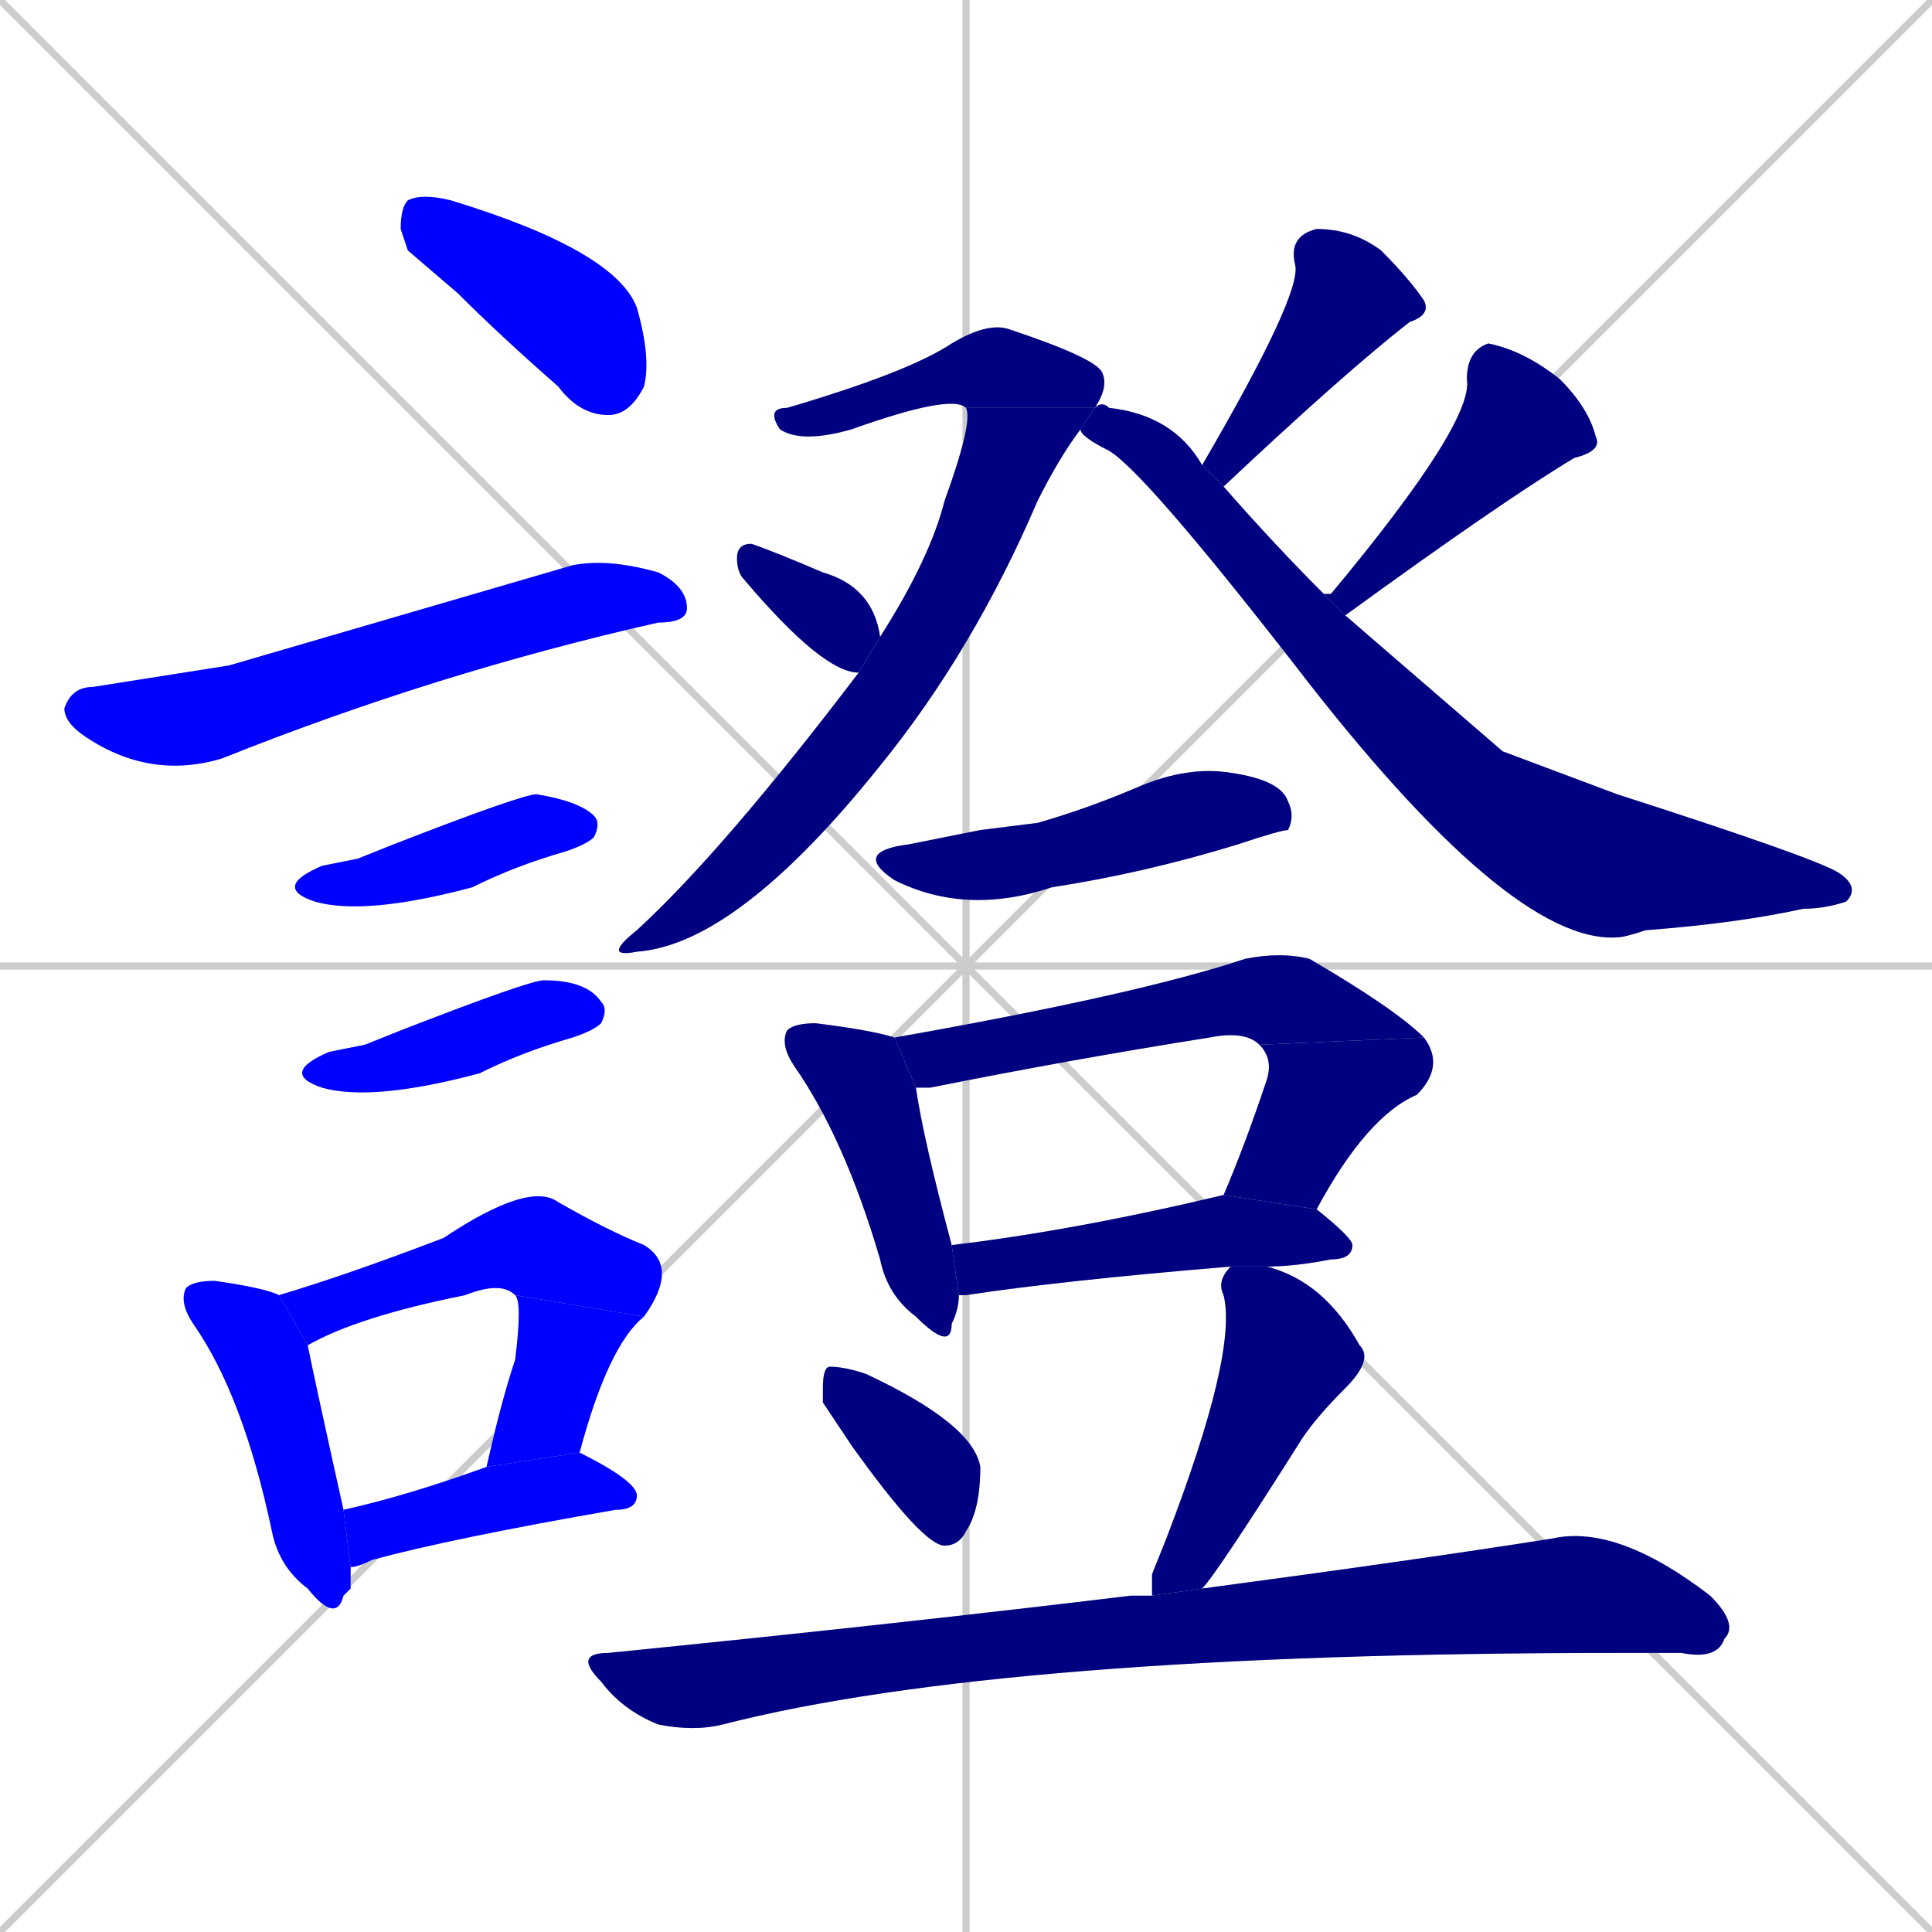 <svg xmlns="http://www.w3.org/2000/svg" xmlns:xlink="http://www.w3.org/1999/xlink" width="270" height="270"><defs><clipPath id="clip-mask-1"><rect x="56" y="27" width="35" height="31"><animate attributeName="x" from="21" to="56" dur="0.130" begin="0; animate22.end + 1" id="animate1" fill="freeze"/></rect></clipPath><clipPath id="clip-mask-2"><rect x="9" y="78" width="87" height="31"><set attributeName="x" to="-78" begin="0; animate22.end + 1" /><animate attributeName="x" from="-78" to="9" dur="0.322" begin="animate1.end + 0.5" id="animate2" fill="freeze"/></rect></clipPath><clipPath id="clip-mask-3"><rect x="38" y="111" width="46" height="17"><set attributeName="x" to="-8" begin="0; animate22.end + 1" /><animate attributeName="x" from="-8" to="38" dur="0.170" begin="animate2.end + 0.5" id="animate3" fill="freeze"/></rect></clipPath><clipPath id="clip-mask-4"><rect x="39" y="137" width="46" height="17"><set attributeName="x" to="-7" begin="0; animate22.end + 1" /><animate attributeName="x" from="-7" to="39" dur="0.170" begin="animate3.end + 0.5" id="animate4" fill="freeze"/></rect></clipPath><clipPath id="clip-mask-5"><rect x="25" y="179" width="24" height="48"><set attributeName="y" to="131" begin="0; animate22.end + 1" /><animate attributeName="y" from="131" to="179" dur="0.178" begin="animate4.end + 0.5" id="animate5" fill="freeze"/></rect></clipPath><clipPath id="clip-mask-6"><rect x="39" y="165" width="56" height="23"><set attributeName="x" to="-17" begin="0; animate22.end + 1" /><animate attributeName="x" from="-17" to="39" dur="0.207" begin="animate5.end + 0.5" id="animate6" fill="freeze"/></rect></clipPath><clipPath id="clip-mask-7"><rect x="68" y="181" width="22" height="24"><set attributeName="y" to="157" begin="0; animate22.end + 1" /><animate attributeName="y" from="157" to="181" dur="0.089" begin="animate6.end" id="animate7" fill="freeze"/></rect></clipPath><clipPath id="clip-mask-8"><rect x="48" y="203" width="41" height="16"><set attributeName="x" to="7" begin="0; animate22.end + 1" /><animate attributeName="x" from="7" to="48" dur="0.152" begin="animate7.end + 0.5" id="animate8" fill="freeze"/></rect></clipPath><clipPath id="clip-mask-9"><rect x="107" y="45" width="48" height="17"><set attributeName="x" to="59" begin="0; animate22.end + 1" /><animate attributeName="x" from="59" to="107" dur="0.178" begin="animate8.end + 0.5" id="animate9" fill="freeze"/></rect></clipPath><clipPath id="clip-mask-10"><rect x="84" y="57" width="69" height="77"><set attributeName="y" to="-20" begin="0; animate22.end + 1" /><animate attributeName="y" from="-20" to="57" dur="0.285" begin="animate9.end" id="animate10" fill="freeze"/></rect></clipPath><clipPath id="clip-mask-11"><rect x="103" y="76" width="20" height="18"><set attributeName="x" to="83" begin="0; animate22.end + 1" /><animate attributeName="x" from="83" to="103" dur="0.074" begin="animate10.end + 0.5" id="animate11" fill="freeze"/></rect></clipPath><clipPath id="clip-mask-12"><rect x="168" y="32" width="32" height="36"><set attributeName="y" to="-4" begin="0; animate22.end + 1" /><animate attributeName="y" from="-4" to="32" dur="0.133" begin="animate11.end + 0.5" id="animate12" fill="freeze"/></rect></clipPath><clipPath id="clip-mask-13"><rect x="185" y="48" width="39" height="38"><set attributeName="y" to="10" begin="0; animate22.end + 1" /><animate attributeName="y" from="10" to="48" dur="0.141" begin="animate12.end + 0.5" id="animate13" fill="freeze"/></rect></clipPath><clipPath id="clip-mask-14"><rect x="151" y="56" width="109" height="76"><set attributeName="x" to="42" begin="0; animate22.end + 1" /><animate attributeName="x" from="42" to="151" dur="0.404" begin="animate13.end + 0.5" id="animate14" fill="freeze"/></rect></clipPath><clipPath id="clip-mask-15"><rect x="119" y="107" width="62" height="21"><set attributeName="x" to="57" begin="0; animate22.end + 1" /><animate attributeName="x" from="57" to="119" dur="0.230" begin="animate14.end + 0.5" id="animate15" fill="freeze"/></rect></clipPath><clipPath id="clip-mask-16"><rect x="109" y="143" width="25" height="46"><set attributeName="y" to="97" begin="0; animate22.end + 1" /><animate attributeName="y" from="97" to="143" dur="0.170" begin="animate15.end + 0.5" id="animate16" fill="freeze"/></rect></clipPath><clipPath id="clip-mask-17"><rect x="125" y="133" width="74" height="19"><set attributeName="x" to="51" begin="0; animate22.end + 1" /><animate attributeName="x" from="51" to="125" dur="0.274" begin="animate16.end + 0.5" id="animate17" fill="freeze"/></rect></clipPath><clipPath id="clip-mask-18"><rect x="171" y="145" width="31" height="24"><set attributeName="y" to="121" begin="0; animate22.end + 1" /><animate attributeName="y" from="121" to="145" dur="0.089" begin="animate17.end" id="animate18" fill="freeze"/></rect></clipPath><clipPath id="clip-mask-19"><rect x="133" y="167" width="56" height="14"><set attributeName="x" to="77" begin="0; animate22.end + 1" /><animate attributeName="x" from="77" to="133" dur="0.207" begin="animate18.end + 0.5" id="animate19" fill="freeze"/></rect></clipPath><clipPath id="clip-mask-20"><rect x="115" y="191" width="22" height="25"><set attributeName="y" to="166" begin="0; animate22.end + 1" /><animate attributeName="y" from="166" to="191" dur="0.093" begin="animate19.end + 0.5" id="animate20" fill="freeze"/></rect></clipPath><clipPath id="clip-mask-21"><rect x="161" y="177" width="31" height="46"><set attributeName="y" to="131" begin="0; animate22.end + 1" /><animate attributeName="y" from="131" to="177" dur="0.170" begin="animate20.end + 0.5" id="animate21" fill="freeze"/></rect></clipPath><clipPath id="clip-mask-22"><rect x="80" y="213" width="163" height="29"><set attributeName="x" to="-83" begin="0; animate22.end + 1" /><animate attributeName="x" from="-83" to="80" dur="0.604" begin="animate21.end + 0.5" id="animate22" fill="freeze"/></rect></clipPath></defs><path d="M 0 0 L 270 270 M 270 0 L 0 270 M 135 0 L 135 270 M 0 135 L 270 135" stroke="#CCCCCC" /><path d="M 57 35 L 56 32 Q 56 29 57 28 Q 59 27 63 28 Q 86 35 89 43 Q 91 50 90 54 Q 88 58 85 58 Q 81 58 78 54 Q 70 47 64 41" fill="#CCCCCC"/><path d="M 32 93 L 80 79 Q 85 78 92 80 Q 96 82 96 85 Q 96 87 92 87 Q 61 94 31 106 Q 21 109 12 103 Q 9 101 9 99 Q 10 96 13 96" fill="#CCCCCC"/><path d="M 50 120 L 55 118 Q 73 111 75 111 Q 81 112 83 114 Q 84 115 83 117 Q 82 118 79 119 Q 72 121 66 124 Q 51 128 44 126 Q 38 124 45 121" fill="#CCCCCC"/><path d="M 51 146 L 56 144 Q 74 137 76 137 Q 82 137 84 140 Q 85 141 84 143 Q 83 144 80 145 Q 73 147 67 150 Q 52 154 45 152 Q 39 150 46 147" fill="#CCCCCC"/><path d="M 49 222 L 48 223 Q 47 227 43 222 Q 39 219 38 214 Q 34 195 27 185 Q 25 182 26 180 Q 27 179 30 179 Q 37 180 39 181 L 43 188 Q 44 193 48 211 L 49 219" fill="#CCCCCC"/><path d="M 39 181 Q 49 178 62 173 Q 74 165 78 168 Q 85 172 90 174 Q 95 177 90 184 L 72 181 Q 70 179 65 181 Q 50 184 43 188" fill="#CCCCCC"/><path d="M 90 184 Q 85 188 81 203 L 68 205 Q 70 196 72 190 Q 73 182 72 181" fill="#CCCCCC"/><path d="M 48 211 Q 57 209 68 205 L 81 203 Q 89 207 89 209 Q 89 211 86 211 Q 63 215 52 218 Q 50 219 49 219" fill="#CCCCCC"/><path d="M 135 57 Q 133 55 119 60 Q 112 62 109 60 Q 107 57 110 57 Q 127 52 133 48 Q 138 45 141 46 Q 153 50 154 52 Q 155 54 153 57" fill="#CCCCCC"/><path d="M 151 60 Q 148 64 145 70 Q 136 91 123 107 Q 103 132 89 133 Q 84 134 89 130 Q 101 119 120 94 L 123 89 Q 130 78 132 70 Q 136 59 135 57 L 153 57" fill="#CCCCCC"/><path d="M 120 94 Q 115 94 104 81 Q 103 80 103 78 Q 103 76 105 76 Q 108 77 115 80 Q 122 82 123 89" fill="#CCCCCC"/><path d="M 168 65 Q 182 41 181 37 Q 180 33 184 32 Q 189 32 193 35 Q 197 39 199 42 Q 200 44 197 45 Q 188 52 171 68" fill="#CCCCCC"/><path d="M 185 83 Q 185 83 186 83 Q 206 59 205 53 Q 205 49 208 48 Q 213 49 218 53 Q 222 57 223 61 Q 224 63 220 64 Q 210 70 188 86" fill="#CCCCCC"/><path d="M 210 105 L 226 111 Q 254 120 257 122 Q 260 124 258 126 Q 255 127 252 127 Q 243 129 230 130 Q 227 131 226 131 Q 211 132 181 93 Q 160 66 155 63 Q 151 61 151 60 L 153 57 Q 154 56 155 57 Q 164 58 168 65 L 171 68 Q 178 76 185 83 L 188 86" fill="#CCCCCC"/><path d="M 137 116 L 145 115 Q 152 113 159 110 Q 166 107 172 108 Q 179 109 180 112 Q 181 114 180 116 Q 179 116 173 118 Q 160 122 147 124 Q 135 128 125 123 Q 119 119 127 118" fill="#CCCCCC"/><path d="M 134 181 Q 134 183 133 185 Q 133 189 128 184 Q 124 181 123 176 Q 118 159 111 149 Q 109 146 110 144 Q 111 143 114 143 Q 122 144 125 145 L 128 152 Q 129 159 133 174" fill="#CCCCCC"/><path d="M 125 145 Q 159 139 174 134 Q 179 133 183 134 Q 195 141 199 145 L 176 146 Q 174 144 169 145 Q 150 148 130 152 Q 129 152 128 152" fill="#CCCCCC"/><path d="M 199 145 Q 202 149 198 153 Q 191 156 184 169 L 171 167 Q 174 160 177 151 Q 178 148 176 146" fill="#CCCCCC"/><path d="M 172 177 Q 148 179 135 181 Q 134 181 134 181 L 133 174 Q 150 172 171 167 L 184 169 Q 189 173 189 174 Q 189 176 186 176 Q 181 177 177 177" fill="#CCCCCC"/><path d="M 115 196 L 115 194 Q 115 191 116 191 Q 118 191 121 192 Q 136 199 137 205 Q 137 211 135 214 Q 134 216 132 216 Q 129 216 119 202" fill="#CCCCCC"/><path d="M 161 220 L 163 215 Q 173 189 171 181 Q 170 179 172 177 L 177 177 Q 185 179 190 188 Q 192 190 188 194 Q 184 198 182 201 Q 170 220 168 222 L 161 223" fill="#CCCCCC"/><path d="M 168 222 Q 198 218 217 215 Q 226 213 239 223 Q 243 227 241 229 Q 240 232 235 231 Q 230 231 226 231 Q 140 231 101 241 Q 97 242 92 241 Q 87 239 84 235 Q 80 231 85 231 Q 125 227 158 223 Q 159 223 161 223" fill="#CCCCCC"/><path d="M 57 35 L 56 32 Q 56 29 57 28 Q 59 27 63 28 Q 86 35 89 43 Q 91 50 90 54 Q 88 58 85 58 Q 81 58 78 54 Q 70 47 64 41" fill="#0000ff" clip-path="url(#clip-mask-1)" /><path d="M 32 93 L 80 79 Q 85 78 92 80 Q 96 82 96 85 Q 96 87 92 87 Q 61 94 31 106 Q 21 109 12 103 Q 9 101 9 99 Q 10 96 13 96" fill="#0000ff" clip-path="url(#clip-mask-2)" /><path d="M 50 120 L 55 118 Q 73 111 75 111 Q 81 112 83 114 Q 84 115 83 117 Q 82 118 79 119 Q 72 121 66 124 Q 51 128 44 126 Q 38 124 45 121" fill="#0000ff" clip-path="url(#clip-mask-3)" /><path d="M 51 146 L 56 144 Q 74 137 76 137 Q 82 137 84 140 Q 85 141 84 143 Q 83 144 80 145 Q 73 147 67 150 Q 52 154 45 152 Q 39 150 46 147" fill="#0000ff" clip-path="url(#clip-mask-4)" /><path d="M 49 222 L 48 223 Q 47 227 43 222 Q 39 219 38 214 Q 34 195 27 185 Q 25 182 26 180 Q 27 179 30 179 Q 37 180 39 181 L 43 188 Q 44 193 48 211 L 49 219" fill="#0000ff" clip-path="url(#clip-mask-5)" /><path d="M 39 181 Q 49 178 62 173 Q 74 165 78 168 Q 85 172 90 174 Q 95 177 90 184 L 72 181 Q 70 179 65 181 Q 50 184 43 188" fill="#0000ff" clip-path="url(#clip-mask-6)" /><path d="M 90 184 Q 85 188 81 203 L 68 205 Q 70 196 72 190 Q 73 182 72 181" fill="#0000ff" clip-path="url(#clip-mask-7)" /><path d="M 48 211 Q 57 209 68 205 L 81 203 Q 89 207 89 209 Q 89 211 86 211 Q 63 215 52 218 Q 50 219 49 219" fill="#0000ff" clip-path="url(#clip-mask-8)" /><path d="M 135 57 Q 133 55 119 60 Q 112 62 109 60 Q 107 57 110 57 Q 127 52 133 48 Q 138 45 141 46 Q 153 50 154 52 Q 155 54 153 57" fill="#000080" clip-path="url(#clip-mask-9)" /><path d="M 151 60 Q 148 64 145 70 Q 136 91 123 107 Q 103 132 89 133 Q 84 134 89 130 Q 101 119 120 94 L 123 89 Q 130 78 132 70 Q 136 59 135 57 L 153 57" fill="#000080" clip-path="url(#clip-mask-10)" /><path d="M 120 94 Q 115 94 104 81 Q 103 80 103 78 Q 103 76 105 76 Q 108 77 115 80 Q 122 82 123 89" fill="#000080" clip-path="url(#clip-mask-11)" /><path d="M 168 65 Q 182 41 181 37 Q 180 33 184 32 Q 189 32 193 35 Q 197 39 199 42 Q 200 44 197 45 Q 188 52 171 68" fill="#000080" clip-path="url(#clip-mask-12)" /><path d="M 185 83 Q 185 83 186 83 Q 206 59 205 53 Q 205 49 208 48 Q 213 49 218 53 Q 222 57 223 61 Q 224 63 220 64 Q 210 70 188 86" fill="#000080" clip-path="url(#clip-mask-13)" /><path d="M 210 105 L 226 111 Q 254 120 257 122 Q 260 124 258 126 Q 255 127 252 127 Q 243 129 230 130 Q 227 131 226 131 Q 211 132 181 93 Q 160 66 155 63 Q 151 61 151 60 L 153 57 Q 154 56 155 57 Q 164 58 168 65 L 171 68 Q 178 76 185 83 L 188 86" fill="#000080" clip-path="url(#clip-mask-14)" /><path d="M 137 116 L 145 115 Q 152 113 159 110 Q 166 107 172 108 Q 179 109 180 112 Q 181 114 180 116 Q 179 116 173 118 Q 160 122 147 124 Q 135 128 125 123 Q 119 119 127 118" fill="#000080" clip-path="url(#clip-mask-15)" /><path d="M 134 181 Q 134 183 133 185 Q 133 189 128 184 Q 124 181 123 176 Q 118 159 111 149 Q 109 146 110 144 Q 111 143 114 143 Q 122 144 125 145 L 128 152 Q 129 159 133 174" fill="#000080" clip-path="url(#clip-mask-16)" /><path d="M 125 145 Q 159 139 174 134 Q 179 133 183 134 Q 195 141 199 145 L 176 146 Q 174 144 169 145 Q 150 148 130 152 Q 129 152 128 152" fill="#000080" clip-path="url(#clip-mask-17)" /><path d="M 199 145 Q 202 149 198 153 Q 191 156 184 169 L 171 167 Q 174 160 177 151 Q 178 148 176 146" fill="#000080" clip-path="url(#clip-mask-18)" /><path d="M 172 177 Q 148 179 135 181 Q 134 181 134 181 L 133 174 Q 150 172 171 167 L 184 169 Q 189 173 189 174 Q 189 176 186 176 Q 181 177 177 177" fill="#000080" clip-path="url(#clip-mask-19)" /><path d="M 115 196 L 115 194 Q 115 191 116 191 Q 118 191 121 192 Q 136 199 137 205 Q 137 211 135 214 Q 134 216 132 216 Q 129 216 119 202" fill="#000080" clip-path="url(#clip-mask-20)" /><path d="M 161 220 L 163 215 Q 173 189 171 181 Q 170 179 172 177 L 177 177 Q 185 179 190 188 Q 192 190 188 194 Q 184 198 182 201 Q 170 220 168 222 L 161 223" fill="#000080" clip-path="url(#clip-mask-21)" /><path d="M 168 222 Q 198 218 217 215 Q 226 213 239 223 Q 243 227 241 229 Q 240 232 235 231 Q 230 231 226 231 Q 140 231 101 241 Q 97 242 92 241 Q 87 239 84 235 Q 80 231 85 231 Q 125 227 158 223 Q 159 223 161 223" fill="#000080" clip-path="url(#clip-mask-22)" /></svg>